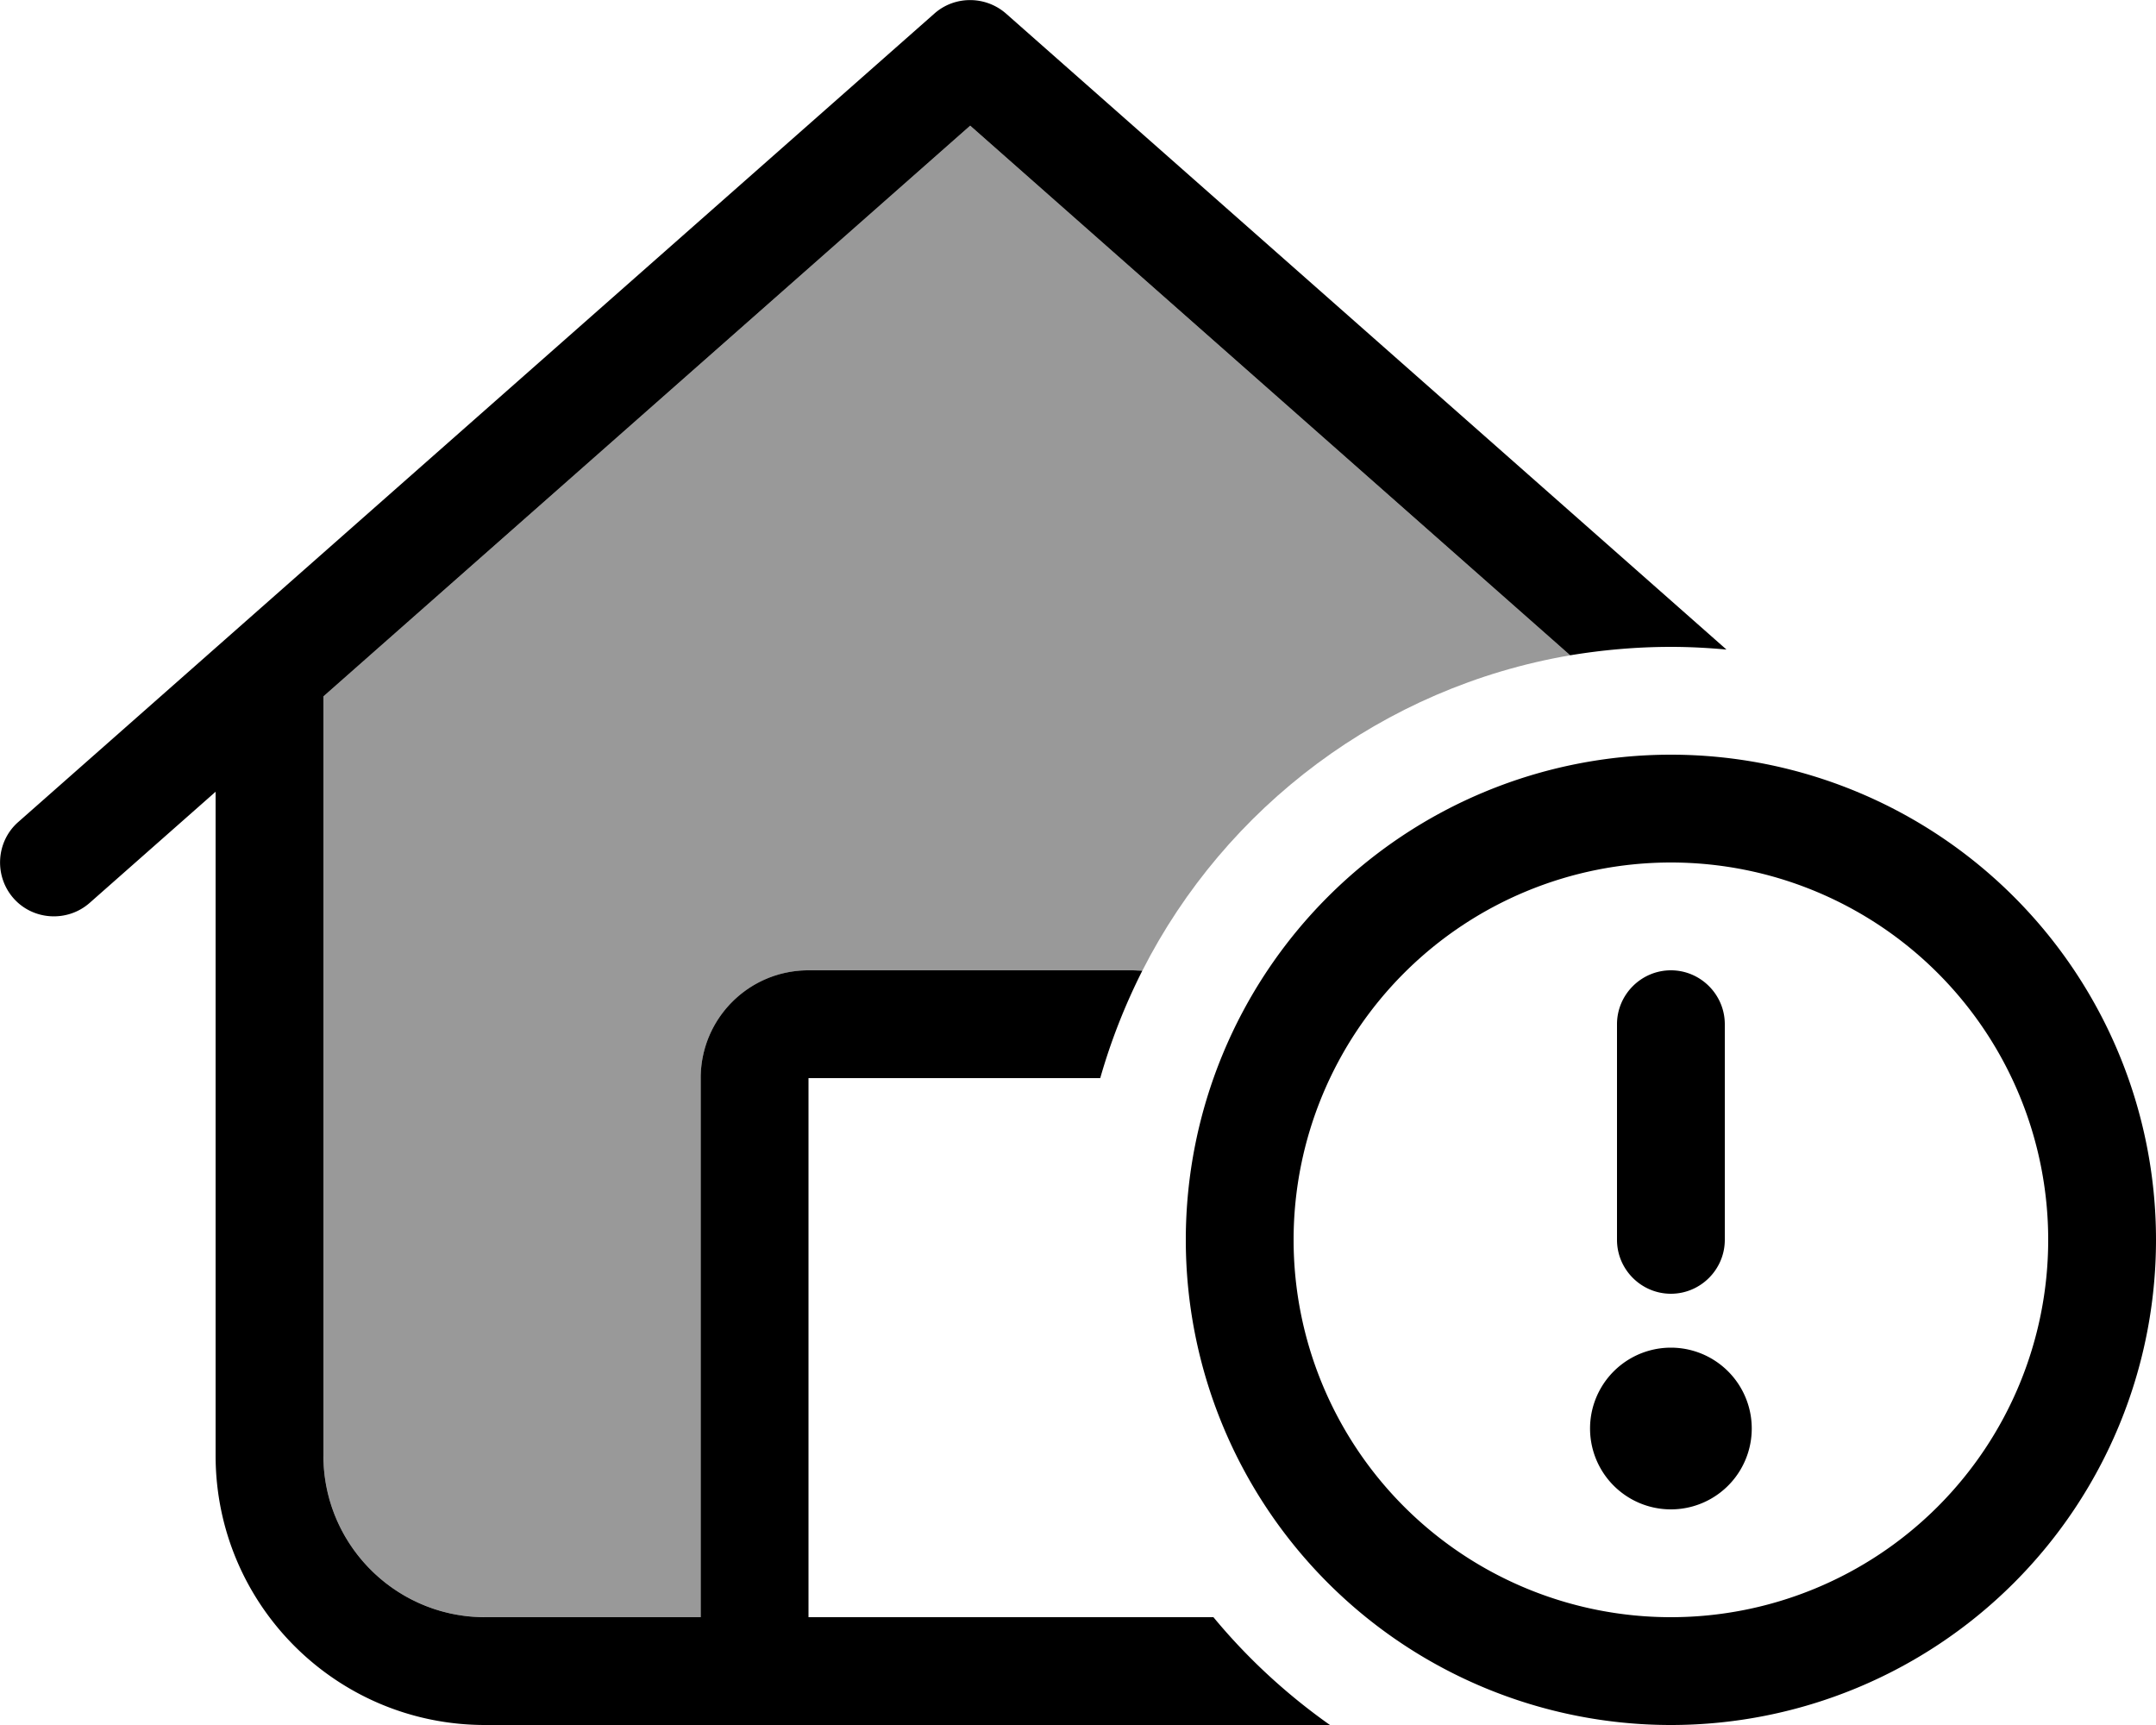 <svg fill="currentColor" xmlns="http://www.w3.org/2000/svg" viewBox="0 0 640 512"><!--! Font Awesome Pro 6.7.2 by @fontawesome - https://fontawesome.com License - https://fontawesome.com/license (Commercial License) Copyright 2024 Fonticons, Inc. --><defs><style>.fa-secondary{opacity:.4}</style></defs><path class="fa-secondary" d="M96 206.7L288 37.3 466.1 194.5c-55.6 9.5-102.3 45-127 93.6c-1-.1-2.1-.1-3.1-.1l-96 0c-17.7 0-32 14.3-32 32l0 160-64 0c-26.5 0-48-21.5-48-48l0-225.3z"/><path class="fa-primary" d="M277.4 4c6-5.3 15.1-5.3 21.2 0L512.5 192.8c-5.4-.5-10.9-.8-16.5-.8c-10.2 0-20.2 .9-29.9 2.5L288 37.3 96 206.7 96 432c0 26.5 21.5 48 48 48l64 0 0-160c0-17.7 14.3-32 32-32l96 0c1 0 2.1 .1 3.1 .1c-5.1 10.1-9.3 20.7-12.5 31.9L240 320l0 160 16 0 80 0 24.2 0c10 12.1 21.7 22.9 34.6 32L144 512c-44.2 0-80-35.8-80-80l0-197L26.6 268C20 273.8 9.8 273.2 4 266.6S-1.2 249.8 5.4 244L277.4 4zM608 368a112 112 0 1 0 -224 0 112 112 0 1 0 224 0zm-256 0a144 144 0 1 1 288 0 144 144 0 1 1 -288 0zm144 32a24 24 0 1 1 0 48 24 24 0 1 1 0-48zm0-112c8.8 0 16 7.2 16 16l0 64c0 8.8-7.2 16-16 16s-16-7.2-16-16l0-64c0-8.8 7.2-16 16-16z"/></svg>